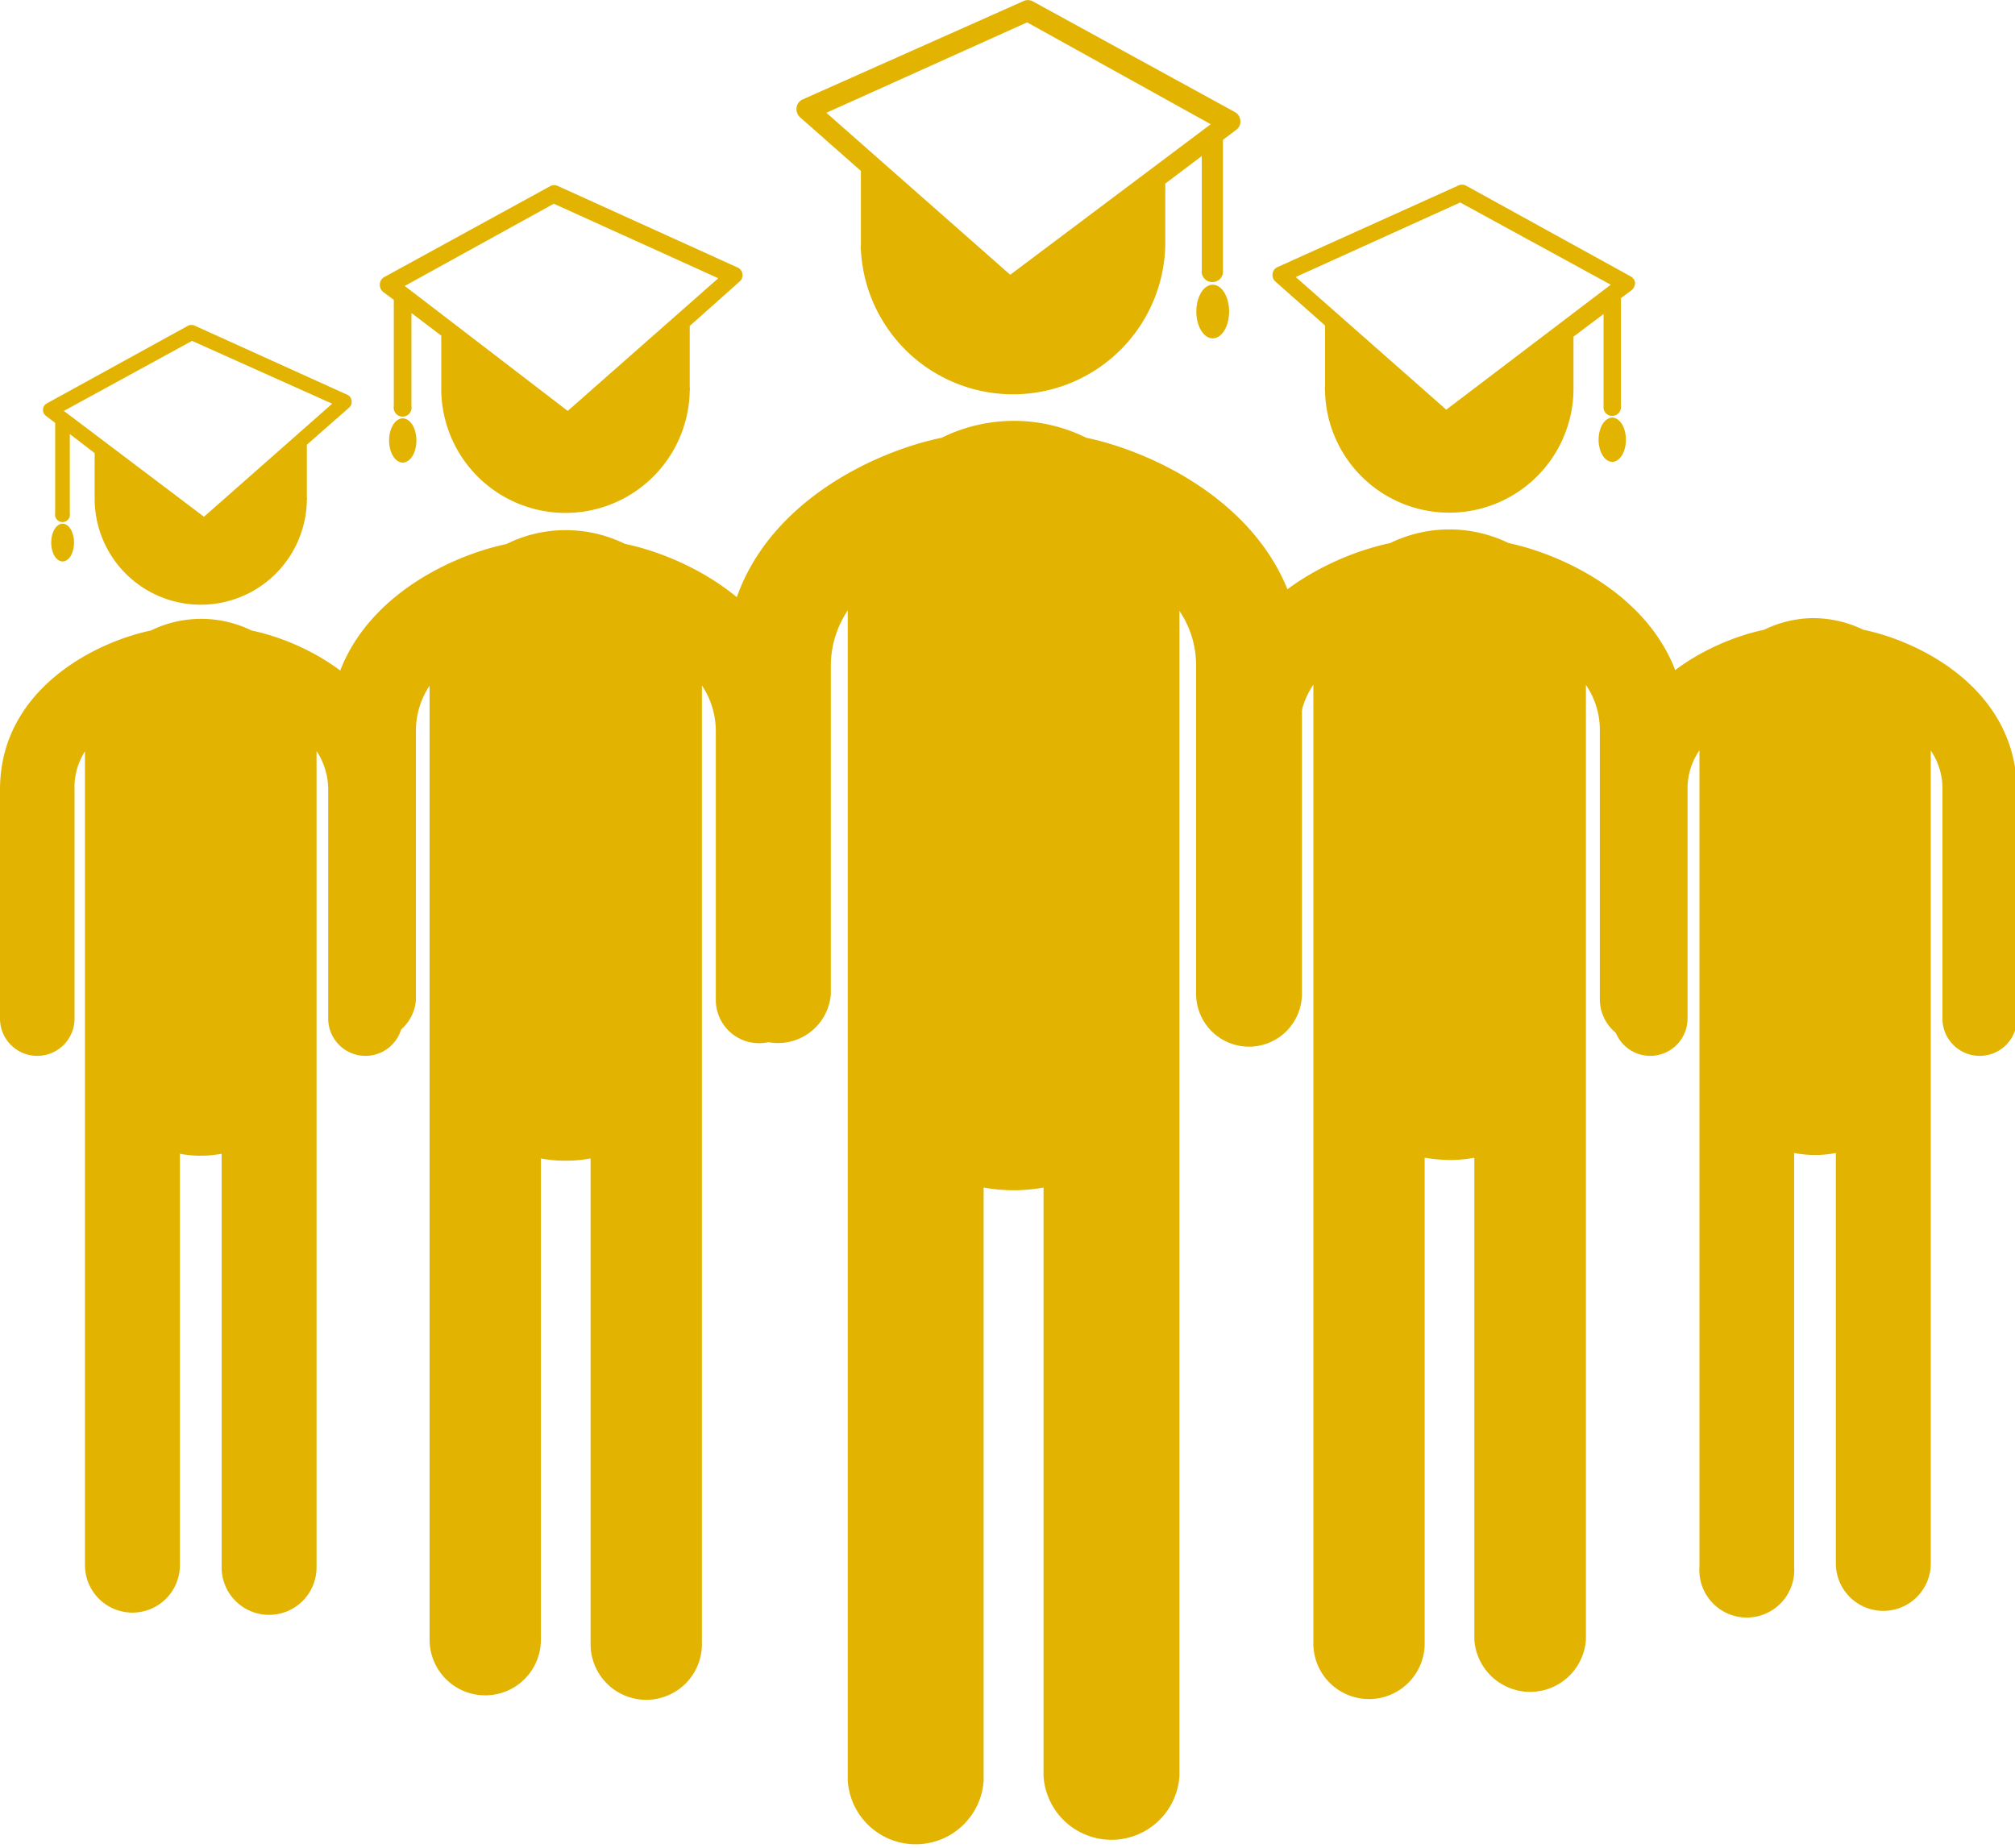 <svg xmlns="http://www.w3.org/2000/svg" viewBox="0 0 81.1 74.39"><defs><style>.cls-1{fill:#e2b300;}</style></defs><title>Asset 10</title><g id="Layer_2" data-name="Layer 2"><g id="Education"><path class="cls-1" d="M43.72,17.62a6.57,6.57,0,0,0-5.82,0c-3.11.64-8.71,3.33-8.71,9.19V40a2.13,2.13,0,0,0,4.25,0V26.81a4,4,0,0,1,.68-2.24V71.66a2.74,2.74,0,0,0,5.47,0V47.8a6.92,6.92,0,0,0,1.22.11A6.67,6.67,0,0,0,42,47.8V71.48a2.74,2.74,0,0,0,5.47,0V41.63c0-.13,0-.26,0-.4V24.59a3.89,3.89,0,0,1,.67,2.22V40a2.13,2.13,0,0,0,4.26,0V26.81C52.42,21,46.83,18.27,43.72,17.62Z"/><path class="cls-1" d="M49.72,4.52,41.56.05a.42.42,0,0,0-.38,0L32.31,4a.42.42,0,0,0-.25.33.45.45,0,0,0,.14.39l2.45,2.16v3a.58.58,0,0,0,0,.19,6.13,6.13,0,0,0,12.25-.21h0V7.39l1.47-1.11v4.58a.43.43,0,1,0,.85,0V5.63l.53-.4a.4.4,0,0,0,.17-.37A.42.42,0,0,0,49.72,4.52Zm-9.06,6.54-7.4-6.52L41.34.9,48.73,5Z"/><ellipse class="cls-1" cx="48.81" cy="12.54" rx="0.66" ry="1.08"/><path class="cls-1" d="M60.72,21.86a5.45,5.45,0,0,0-4.77,0c-2.54.53-7.14,2.73-7.14,7.53V40.22a1.75,1.75,0,0,0,3.49,0V29.39a3.23,3.23,0,0,1,.56-1.83V66.15a2.24,2.24,0,1,0,4.48,0V46.6a6.41,6.41,0,0,0,1,.09,5.15,5.15,0,0,0,1-.09V66a2.25,2.25,0,0,0,4.49,0V41.54c0-.11,0-.21,0-.33V27.57a3.19,3.19,0,0,1,.56,1.82V40.22a1.74,1.74,0,0,0,3.48,0V29.39C67.85,24.6,63.27,22.4,60.72,21.86Z"/><path class="cls-1" d="M65.64,11.13,59,7.47a.34.34,0,0,0-.31,0l-7.27,3.28a.33.33,0,0,0-.2.27.34.34,0,0,0,.11.31l2,1.77v2.47a.42.42,0,0,0,0,.15,5,5,0,0,0,10-.17h0v-2l1.21-.91v3.75a.34.34,0,0,0,.35.35.35.35,0,0,0,.35-.35V12l.43-.32a.41.41,0,0,0,.14-.31A.36.36,0,0,0,65.64,11.13Zm-7.43,5.36-6.06-5.34,6.62-3,6.06,3.31Z"/><ellipse class="cls-1" cx="64.89" cy="17.7" rx="0.55" ry="0.89"/><path class="cls-1" d="M75,25.35a4.67,4.67,0,0,0-2-.47,4.59,4.59,0,0,0-2,.47c-2.16.45-6.08,2.32-6.08,6.41V41a1.49,1.49,0,1,0,3,0V31.76a2.72,2.72,0,0,1,.48-1.56V63.06a1.91,1.91,0,1,0,3.81,0V46.41a4.8,4.8,0,0,0,.85.08,4.49,4.49,0,0,0,.83-.08V62.93a1.91,1.91,0,0,0,3.82,0V42.11c0-.1,0-.19,0-.28V30.21a2.71,2.71,0,0,1,.47,1.55V41a1.49,1.49,0,0,0,3,0V31.76C81.1,27.68,77.21,25.8,75,25.35Z"/><path class="cls-1" d="M20.38,21.9a5.32,5.32,0,0,1,2.39-.56,5.41,5.41,0,0,1,2.38.55c2.55.53,7.14,2.73,7.14,7.53V40.25a1.74,1.74,0,1,1-3.48,0V29.42a3.3,3.3,0,0,0-.56-1.83V66.18a2.24,2.24,0,1,1-4.48,0V46.63a5.55,5.55,0,0,1-1,.09,5.25,5.25,0,0,1-1-.09V66a2.24,2.24,0,1,1-4.48,0V41.57c0-.1,0-.21,0-.32V27.6a3.26,3.26,0,0,0-.55,1.82V40.25a1.75,1.75,0,0,1-3.49,0V29.42C13.26,24.63,17.83,22.43,20.38,21.9Z"/><path class="cls-1" d="M15.29,11.44a.36.36,0,0,0,.13.31l.43.32v4.28a.36.36,0,1,0,.71,0V12.6l1.2.91v2.05h0a5,5,0,0,0,10,.17.4.4,0,0,0,0-.15V13.12l2-1.78a.34.34,0,0,0-.09-.58L22.46,7.49a.34.34,0,0,0-.31,0l-6.68,3.66A.34.34,0,0,0,15.29,11.44Zm1,.07,6-3.31,6.62,3-6.06,5.34Z"/><ellipse class="cls-1" cx="16.21" cy="17.73" rx="0.55" ry="0.89"/><path class="cls-1" d="M6.07,25.38a4.62,4.62,0,0,1,4.06,0c2.17.45,6.08,2.32,6.08,6.41V41a1.49,1.49,0,1,1-3,0V31.79a2.82,2.82,0,0,0-.47-1.56V63.09a1.91,1.91,0,0,1-3.82,0V46.44a4.71,4.71,0,0,1-.85.08,4.58,4.58,0,0,1-.83-.08V63a1.91,1.91,0,0,1-3.82,0V42.14c0-.09,0-.19,0-.28V30.24A2.71,2.71,0,0,0,3,31.79V41a1.49,1.49,0,1,1-3,0V31.79C0,27.71,3.9,25.83,6.07,25.38Z"/><path class="cls-1" d="M1.73,16.48a.3.3,0,0,0,.12.26l.37.28v3.64a.3.3,0,1,0,.59,0V17.47l1,.77V20h0a4.27,4.27,0,0,0,8.54.14.28.28,0,0,0,0-.13V17.9l1.71-1.5a.3.3,0,0,0,.09-.27A.29.29,0,0,0,14,15.9L7.84,13.11a.32.32,0,0,0-.27,0L1.88,16.24A.3.3,0,0,0,1.73,16.48Zm.84.06,5.16-2.82,5.64,2.53L8.21,20.8Z"/><ellipse class="cls-1" cx="2.52" cy="21.84" rx="0.46" ry="0.76"/></g></g></svg>